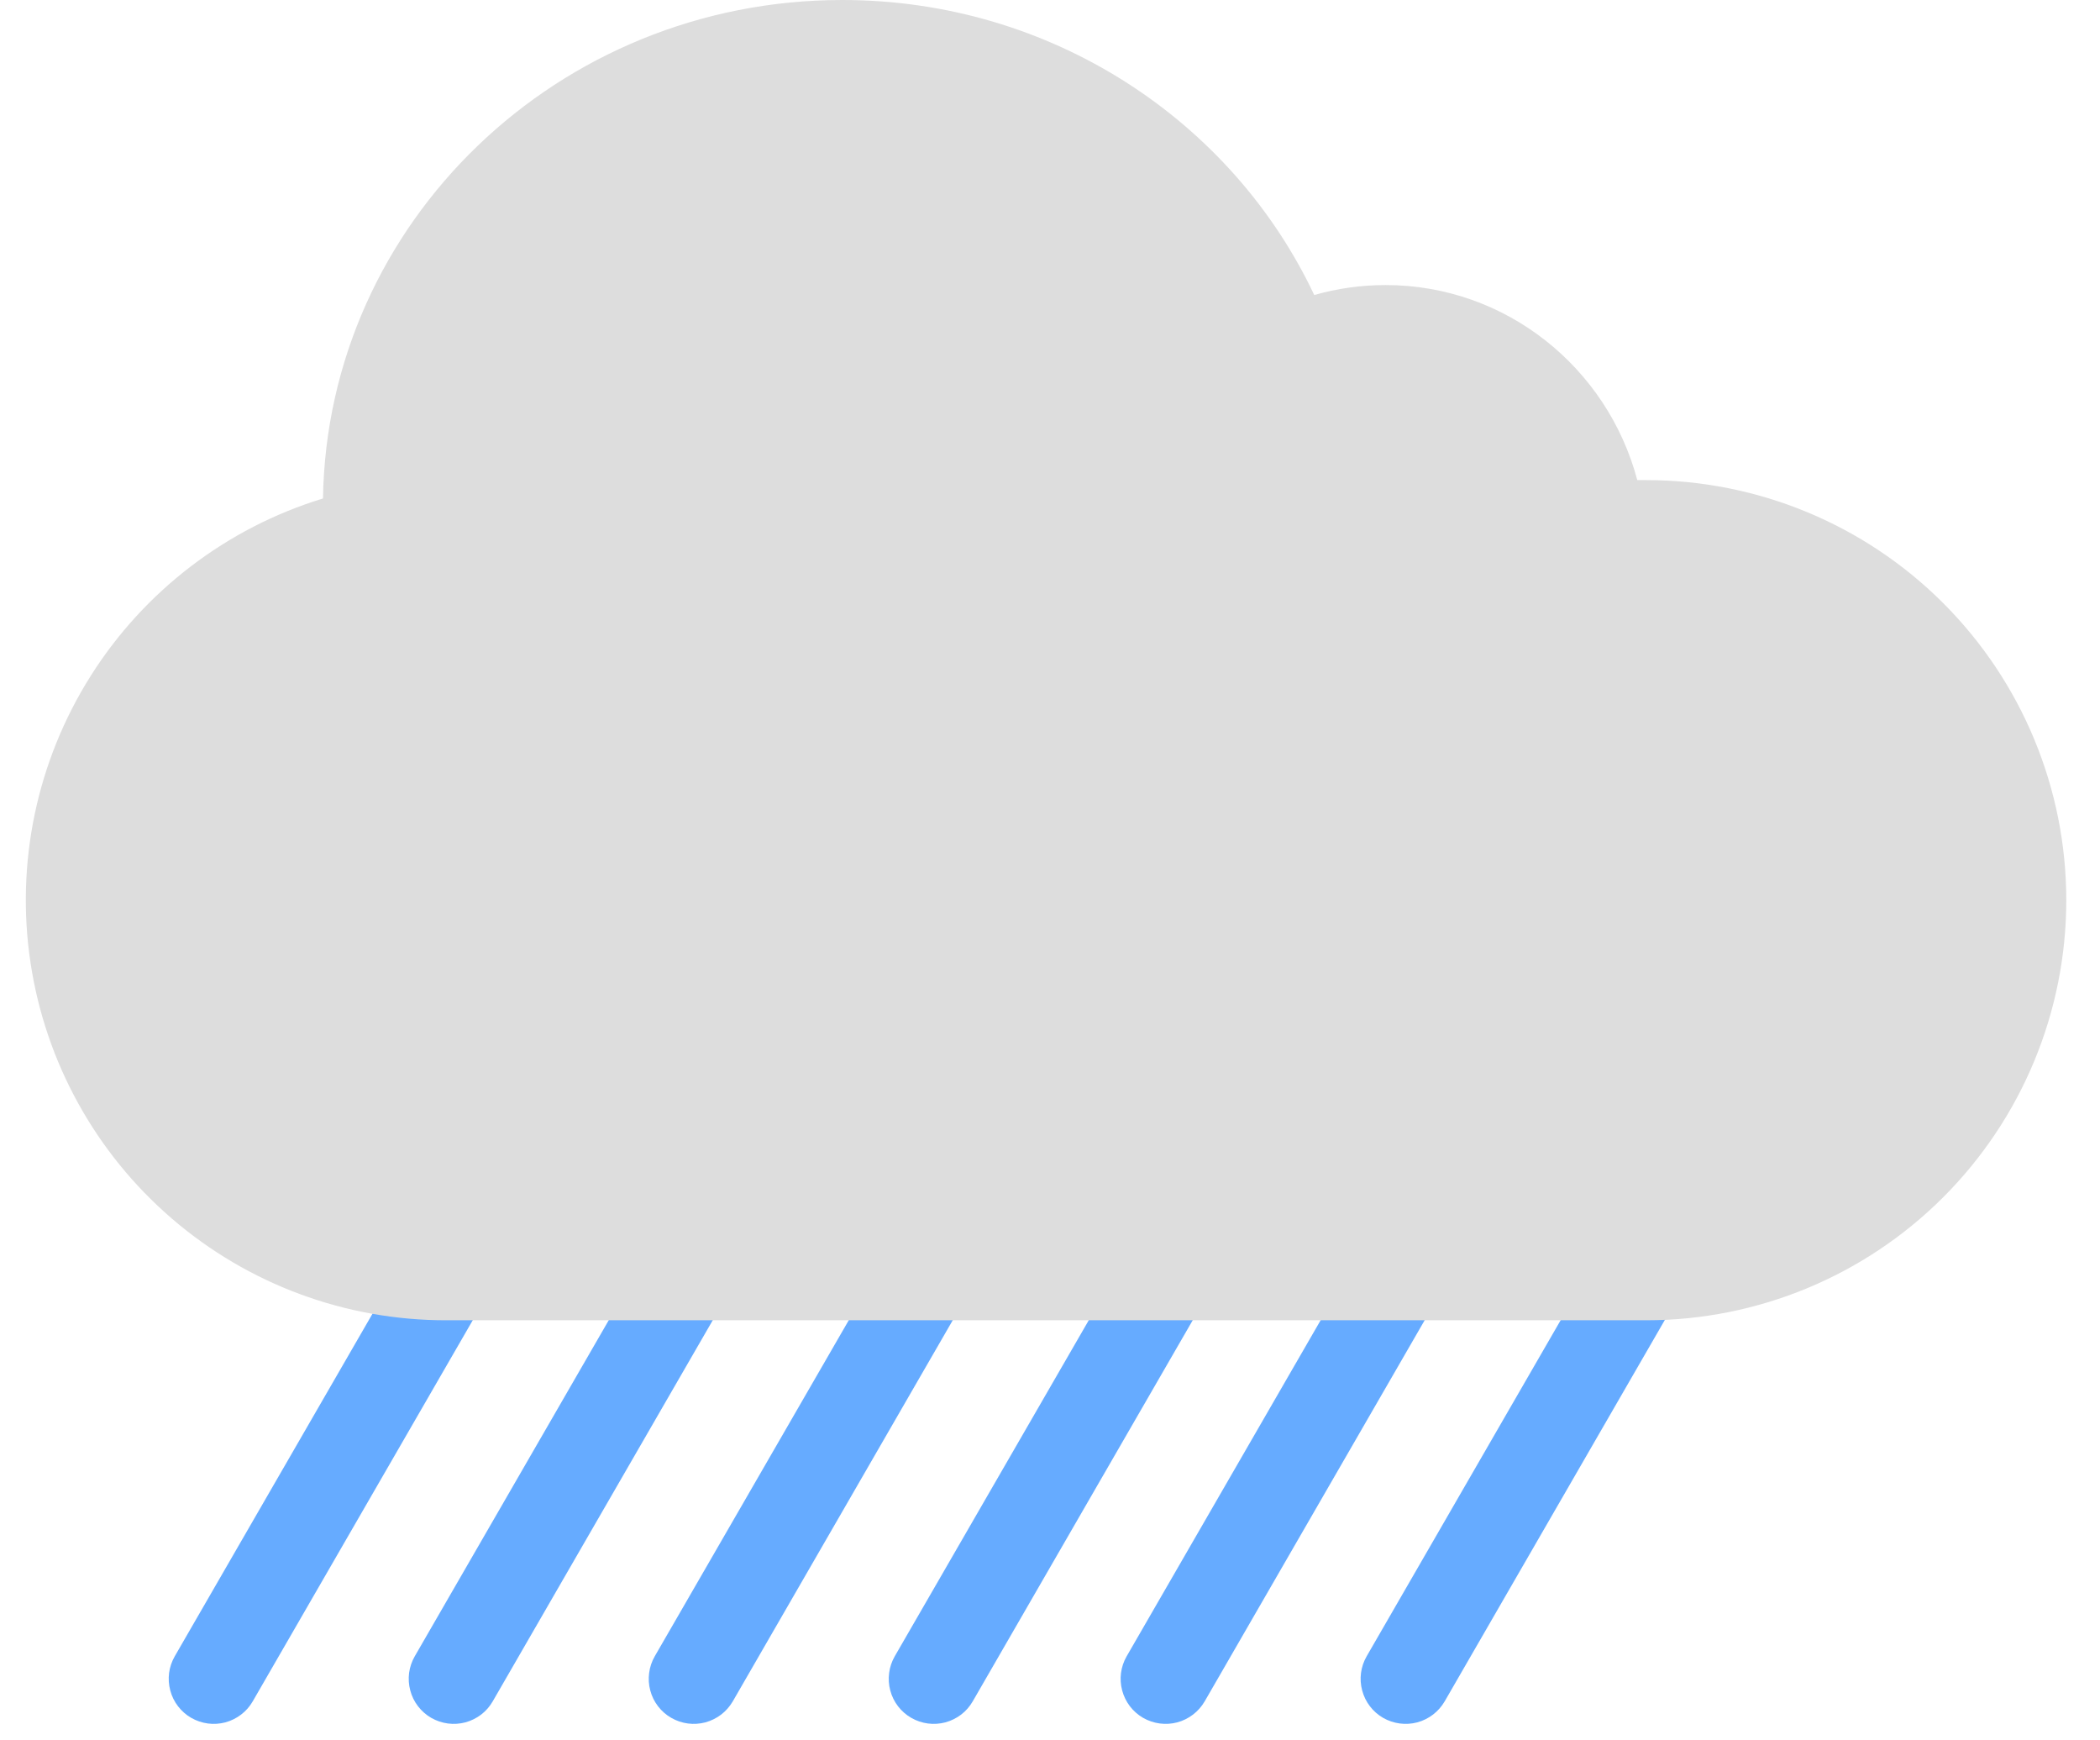 <svg width="35" height="29" viewBox="0 0 35 29" fill="none" xmlns="http://www.w3.org/2000/svg">
<path fill-rule="evenodd" clip-rule="evenodd" d="M18.188 16.5C18.273 16.549 18.348 16.615 18.408 16.693C18.468 16.771 18.512 16.86 18.537 16.956C18.563 17.051 18.57 17.15 18.557 17.248C18.544 17.345 18.512 17.44 18.462 17.525L12.213 28.35C12.163 28.435 12.098 28.51 12.02 28.57C11.941 28.63 11.852 28.674 11.757 28.7C11.662 28.725 11.562 28.732 11.465 28.719C11.367 28.706 11.273 28.674 11.188 28.625C11.102 28.576 11.027 28.51 10.967 28.432C10.907 28.354 10.863 28.265 10.838 28.169C10.812 28.074 10.806 27.975 10.819 27.877C10.831 27.78 10.863 27.685 10.912 27.6L17.163 16.775C17.212 16.69 17.277 16.615 17.355 16.555C17.434 16.495 17.523 16.451 17.618 16.425C17.713 16.399 17.812 16.393 17.91 16.406C18.008 16.419 18.102 16.451 18.188 16.5ZM22.188 16.5C22.273 16.549 22.348 16.615 22.408 16.693C22.468 16.771 22.512 16.86 22.537 16.956C22.563 17.051 22.57 17.15 22.557 17.248C22.544 17.345 22.512 17.44 22.462 17.525L16.212 28.35C16.163 28.435 16.098 28.51 16.02 28.57C15.941 28.63 15.852 28.674 15.757 28.7C15.662 28.725 15.562 28.732 15.465 28.719C15.367 28.706 15.273 28.674 15.188 28.625C15.102 28.576 15.027 28.51 14.967 28.432C14.907 28.354 14.863 28.265 14.838 28.169C14.812 28.074 14.806 27.975 14.819 27.877C14.831 27.78 14.863 27.685 14.912 27.6L21.163 16.775C21.212 16.69 21.277 16.615 21.355 16.555C21.434 16.495 21.523 16.451 21.618 16.425C21.713 16.399 21.812 16.393 21.91 16.406C22.008 16.419 22.102 16.451 22.188 16.5ZM10.188 16.5C10.273 16.549 10.348 16.615 10.408 16.693C10.468 16.771 10.512 16.86 10.537 16.956C10.563 17.051 10.569 17.15 10.557 17.248C10.544 17.345 10.512 17.44 10.463 17.525L4.212 28.35C4.163 28.435 4.098 28.51 4.019 28.57C3.941 28.63 3.852 28.674 3.757 28.7C3.662 28.725 3.562 28.732 3.465 28.719C3.367 28.706 3.273 28.674 3.187 28.625C3.102 28.576 3.027 28.51 2.967 28.432C2.907 28.354 2.863 28.265 2.838 28.169C2.812 28.074 2.806 27.975 2.818 27.877C2.831 27.78 2.863 27.685 2.912 27.6L9.162 16.775C9.212 16.69 9.277 16.615 9.355 16.555C9.434 16.495 9.523 16.451 9.618 16.425C9.713 16.399 9.812 16.393 9.91 16.406C10.008 16.419 10.102 16.451 10.188 16.5ZM26.053 16.5C26.139 16.549 26.214 16.615 26.274 16.693C26.334 16.771 26.378 16.86 26.403 16.956C26.429 17.051 26.436 17.15 26.423 17.248C26.41 17.345 26.378 17.44 26.328 17.525L20.078 28.35C19.978 28.522 19.814 28.648 19.622 28.7C19.43 28.751 19.225 28.724 19.052 28.625C18.88 28.526 18.754 28.362 18.703 28.169C18.651 27.977 18.678 27.772 18.777 27.6L25.027 16.775C25.077 16.69 25.142 16.615 25.22 16.555C25.299 16.495 25.388 16.451 25.483 16.425C25.578 16.399 25.677 16.393 25.775 16.406C25.873 16.419 25.967 16.451 26.052 16.5H26.053ZM30.053 16.5C30.139 16.549 30.214 16.615 30.274 16.693C30.334 16.771 30.378 16.86 30.403 16.956C30.429 17.051 30.436 17.15 30.423 17.248C30.41 17.345 30.378 17.44 30.328 17.525L24.078 28.35C23.978 28.522 23.814 28.648 23.622 28.7C23.43 28.751 23.225 28.724 23.052 28.625C22.88 28.526 22.754 28.362 22.703 28.169C22.651 27.977 22.678 27.772 22.777 27.6L29.027 16.775C29.077 16.69 29.142 16.615 29.22 16.555C29.299 16.495 29.388 16.451 29.483 16.425C29.578 16.399 29.677 16.393 29.775 16.406C29.873 16.419 29.967 16.451 30.052 16.5H30.053ZM14.188 16.5C14.273 16.549 14.348 16.615 14.408 16.693C14.468 16.771 14.512 16.86 14.537 16.956C14.563 17.051 14.569 17.15 14.557 17.248C14.544 17.345 14.512 17.44 14.463 17.525L8.212 28.35C8.163 28.435 8.098 28.51 8.02 28.57C7.941 28.63 7.852 28.674 7.757 28.7C7.662 28.725 7.562 28.732 7.465 28.719C7.367 28.706 7.273 28.674 7.187 28.625C7.102 28.576 7.027 28.51 6.967 28.432C6.907 28.354 6.863 28.265 6.838 28.169C6.812 28.074 6.806 27.975 6.818 27.877C6.831 27.78 6.863 27.685 6.912 27.6L13.162 16.775C13.212 16.69 13.277 16.615 13.355 16.555C13.434 16.495 13.523 16.451 13.618 16.425C13.713 16.399 13.812 16.393 13.91 16.406C14.008 16.419 14.102 16.451 14.188 16.5Z" fill="#66ABFF"/>
<path fill-rule="evenodd" clip-rule="evenodd" d="M27.288 8C26.791 6.128 25.101 4.75 23.093 4.75C22.68 4.75 22.282 4.808 21.904 4.916C20.535 2.015 17.527 0 14.037 0C9.303 0 5.457 3.707 5.383 8.306C3.779 8.797 2.404 9.847 1.509 11.267C0.614 12.686 0.259 14.379 0.508 16.038C0.757 17.698 1.593 19.212 2.865 20.306C4.137 21.401 5.76 22.002 7.438 22H27.438C29.294 22 31.075 21.262 32.387 19.95C33.7 18.637 34.438 16.857 34.438 15C34.438 13.143 33.7 11.363 32.387 10.05C31.075 8.738 29.294 8 27.438 8H27.288Z" fill="#DDDDDD"/>
</svg>
